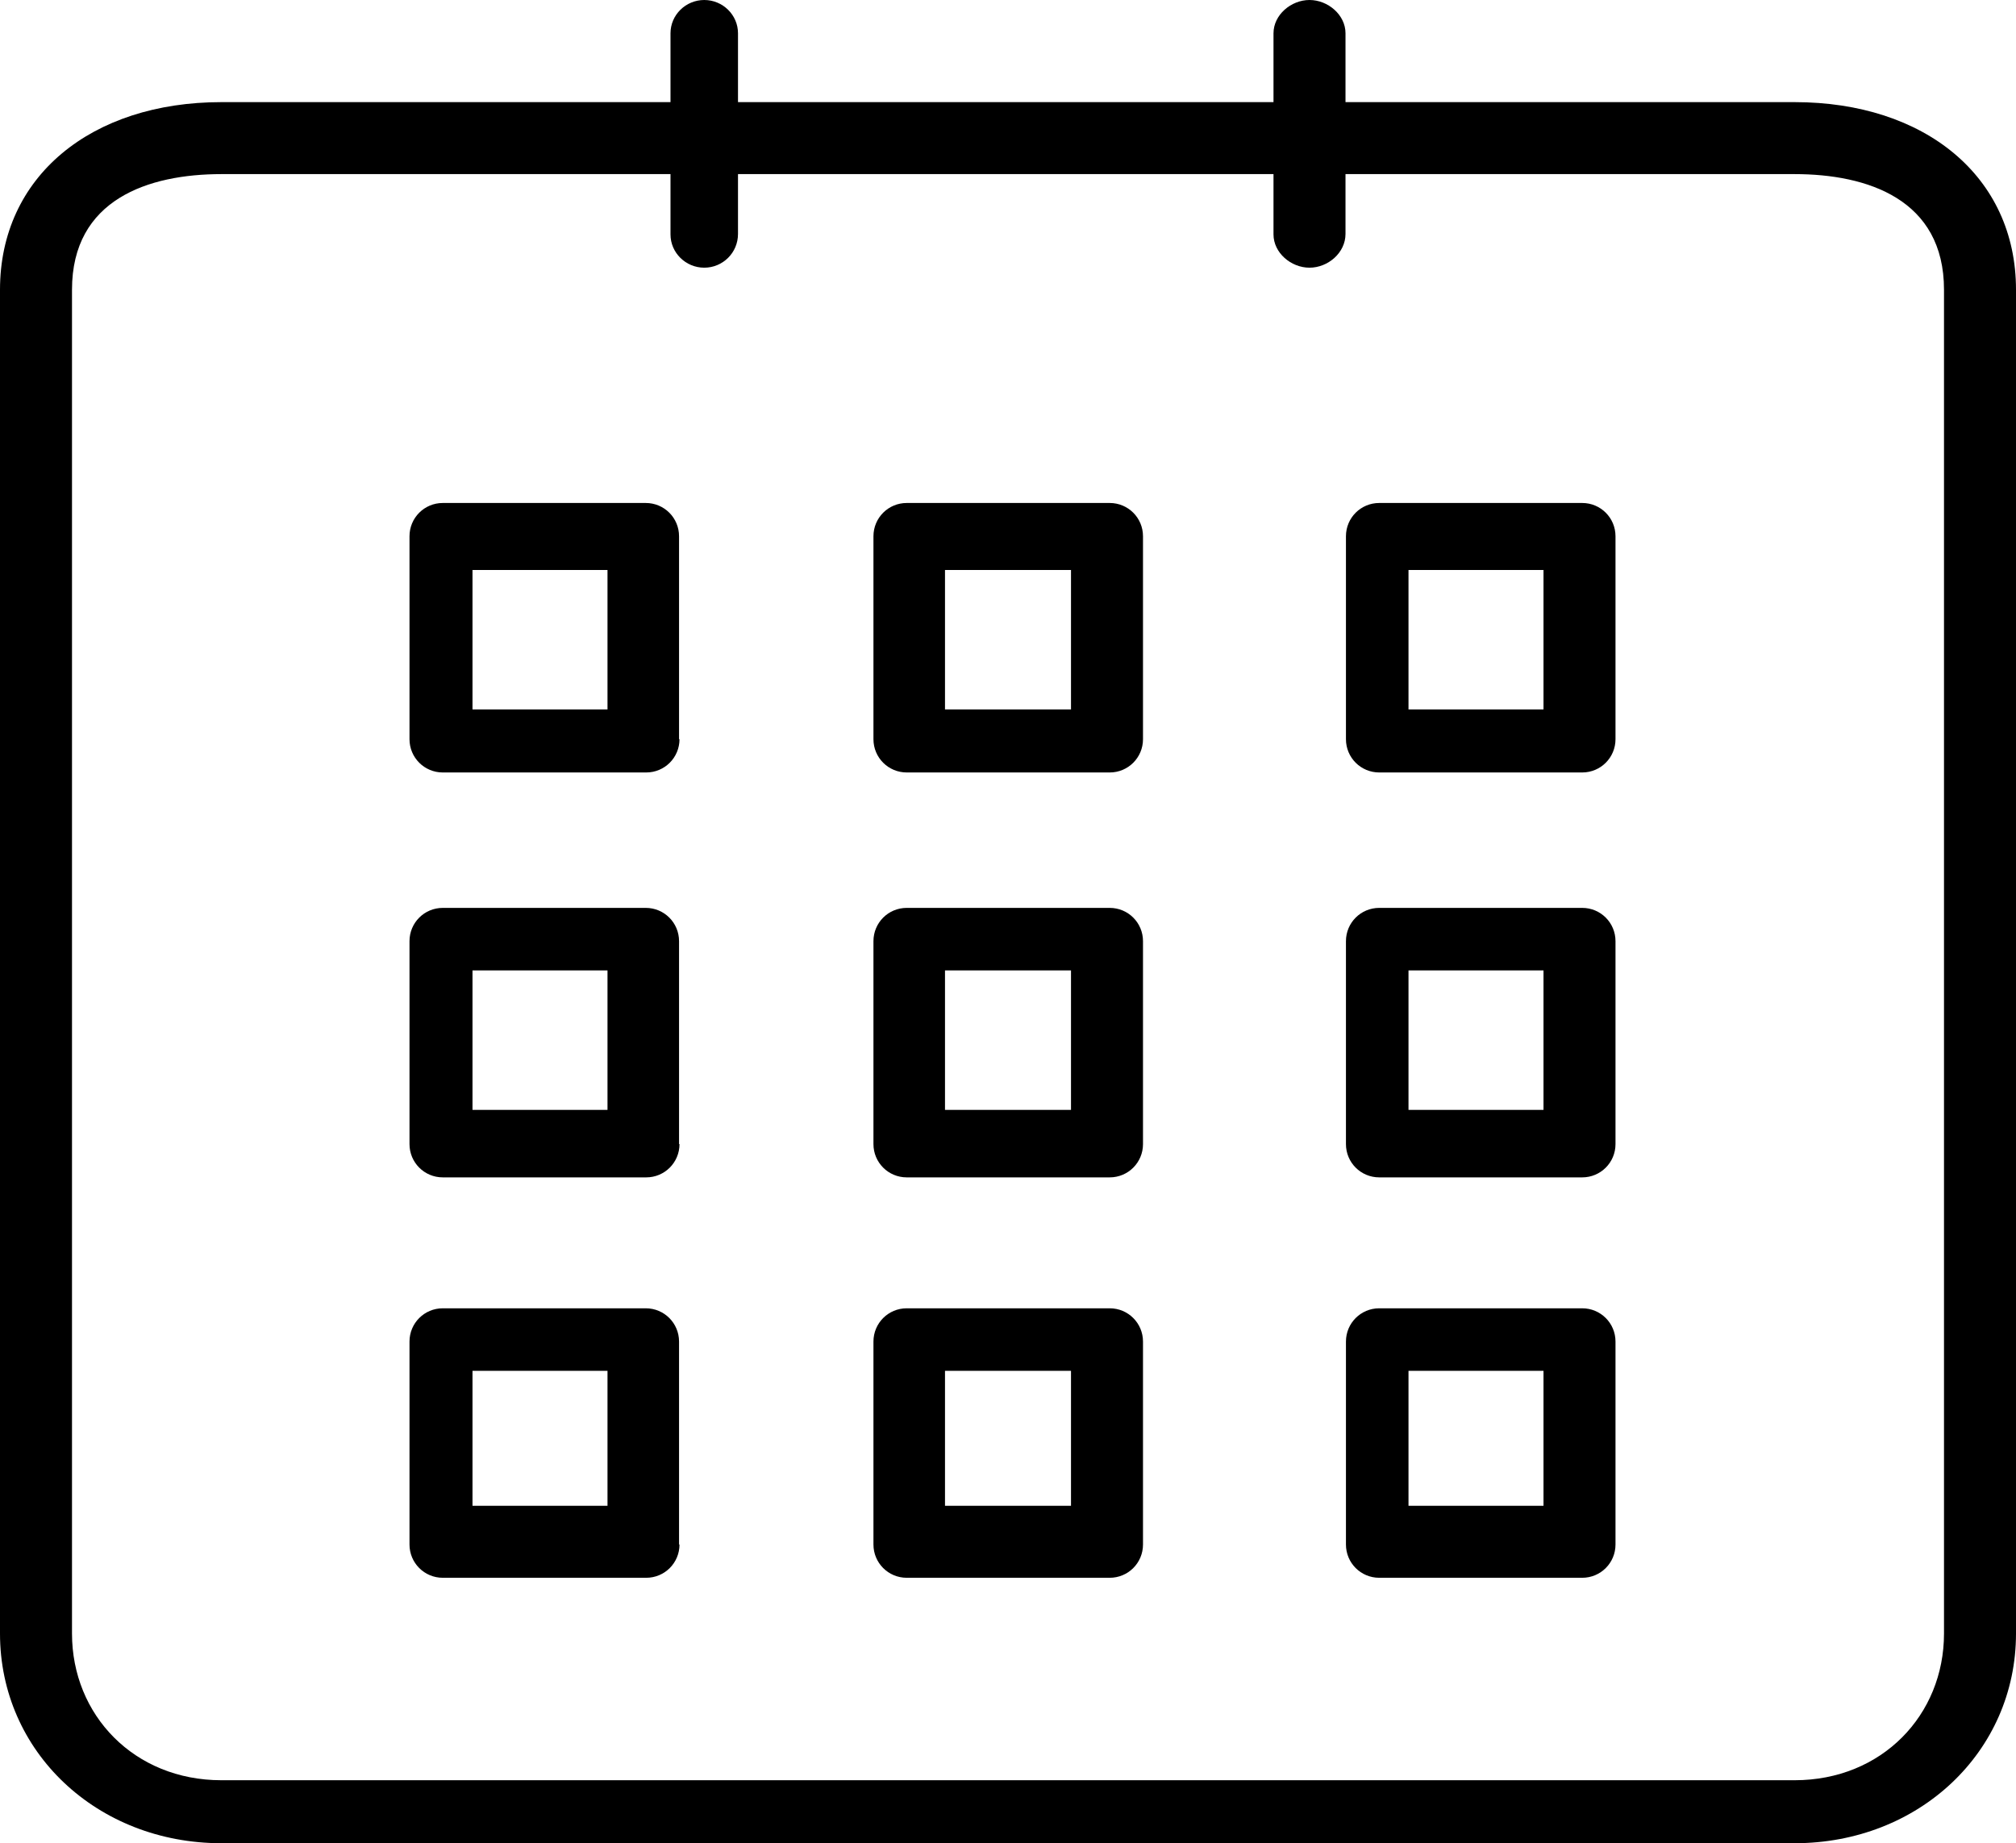 <svg xmlns="http://www.w3.org/2000/svg" xmlns:xlink="http://www.w3.org/1999/xlink" version="1.1" class="icons icon-date" id="icon-date" x="0" y="0" width="448" height="409.7" viewBox="0 0 448 409.7" enable-background="new 0 0 448 409.7" xml:space="preserve"><path d="M398.8 409.7H49.2C21.6 409.7 0 389.4 0 363.1V64.4c0-25.2 20.3-41.7 49.2-41.7h349.6c28.9 0 49.2 16.5 49.2 41.7v298.7C448 389.4 426.4 409.7 398.8 409.7M49.2 38.7C33 38.7 16 44.3 16 64.4v298.7c0 18.1 13.8 32.6 33.2 32.6h349.6c19.4 0 33.2-14.5 33.2-32.6V64.4c0-20.1-17-25.7-33.2-25.7H49.2z"/><path d="M291 59.5c-4.1 0-8-3.3-8-7.4V7.4c0-4.1 3.9-7.4 8-7.4s8 3.3 8 7.4v44.6C299 56.2 295.1 59.5 291 59.5"/><path d="M359 164.3c0 4.1-3.3 7.4-7.4 7.4h-45.1c-4.1 0-7.4-3.3-7.4-7.4v-45.1c0-4.1 3.3-7.4 7.4-7.4h45.1c4.1 0 7.4 3.3 7.4 7.4V164.3zM313 157.7h30v-31h-30V157.7z"/><path d="M359 343.3c0 4.1-3.3 7.4-7.4 7.4h-45.1c-4.1 0-7.4-3.3-7.4-7.4v-45.1c0-4.1 3.3-7.4 7.4-7.4h45.1c4.1 0 7.4 3.3 7.4 7.4V343.3zM313 334.7h30v-30h-30V334.7z"/><path d="M359 254.3c0 4.1-3.3 7.4-7.4 7.4h-45.1c-4.1 0-7.4-3.3-7.4-7.4v-45.1c0-4.1 3.3-7.4 7.4-7.4h45.1c4.1 0 7.4 3.3 7.4 7.4V254.3zM313 246.7h30v-31h-30V246.7z"/><path d="M151 164.3c0 4.1-3.3 7.4-7.4 7.4H98.4c-4.1 0-7.4-3.3-7.4-7.4v-45.1c0-4.1 3.3-7.4 7.4-7.4h45.1c4.1 0 7.4 3.3 7.4 7.4V164.3zM105 157.7h30v-31h-30V157.7z"/><path d="M254 164.3c0 4.1-3.3 7.4-7.4 7.4h-45.1c-4.1 0-7.4-3.3-7.4-7.4v-45.1c0-4.1 3.3-7.4 7.4-7.4h45.1c4.1 0 7.4 3.3 7.4 7.4V164.3zM210 157.7h28v-31h-28V157.7z"/><path d="M156.5 59.5c-4.1 0-7.5-3.3-7.5-7.4V7.4c0-4.1 3.4-7.4 7.5-7.4s7.5 3.3 7.5 7.4v44.6C164 56.2 160.6 59.5 156.5 59.5"/><path d="M151 254.3c0 4.1-3.3 7.4-7.4 7.4H98.4c-4.1 0-7.4-3.3-7.4-7.4v-45.1c0-4.1 3.3-7.4 7.4-7.4h45.1c4.1 0 7.4 3.3 7.4 7.4V254.3zM105 246.7h30v-31h-30V246.7z"/><path d="M254 343.3c0 4.1-3.3 7.4-7.4 7.4h-45.1c-4.1 0-7.4-3.3-7.4-7.4v-45.1c0-4.1 3.3-7.4 7.4-7.4h45.1c4.1 0 7.4 3.3 7.4 7.4V343.3zM210 334.7h28v-30h-28V334.7z"/><path d="M254 254.3c0 4.1-3.3 7.4-7.4 7.4h-45.1c-4.1 0-7.4-3.3-7.4-7.4v-45.1c0-4.1 3.3-7.4 7.4-7.4h45.1c4.1 0 7.4 3.3 7.4 7.4V254.3zM210 246.7h28v-31h-28V246.7z"/><path d="M151 343.3c0 4.1-3.3 7.4-7.4 7.4H98.4c-4.1 0-7.4-3.3-7.4-7.4v-45.1c0-4.1 3.3-7.4 7.4-7.4h45.1c4.1 0 7.4 3.3 7.4 7.4V343.3zM105 334.7h30v-30h-30V334.7z"/></svg>